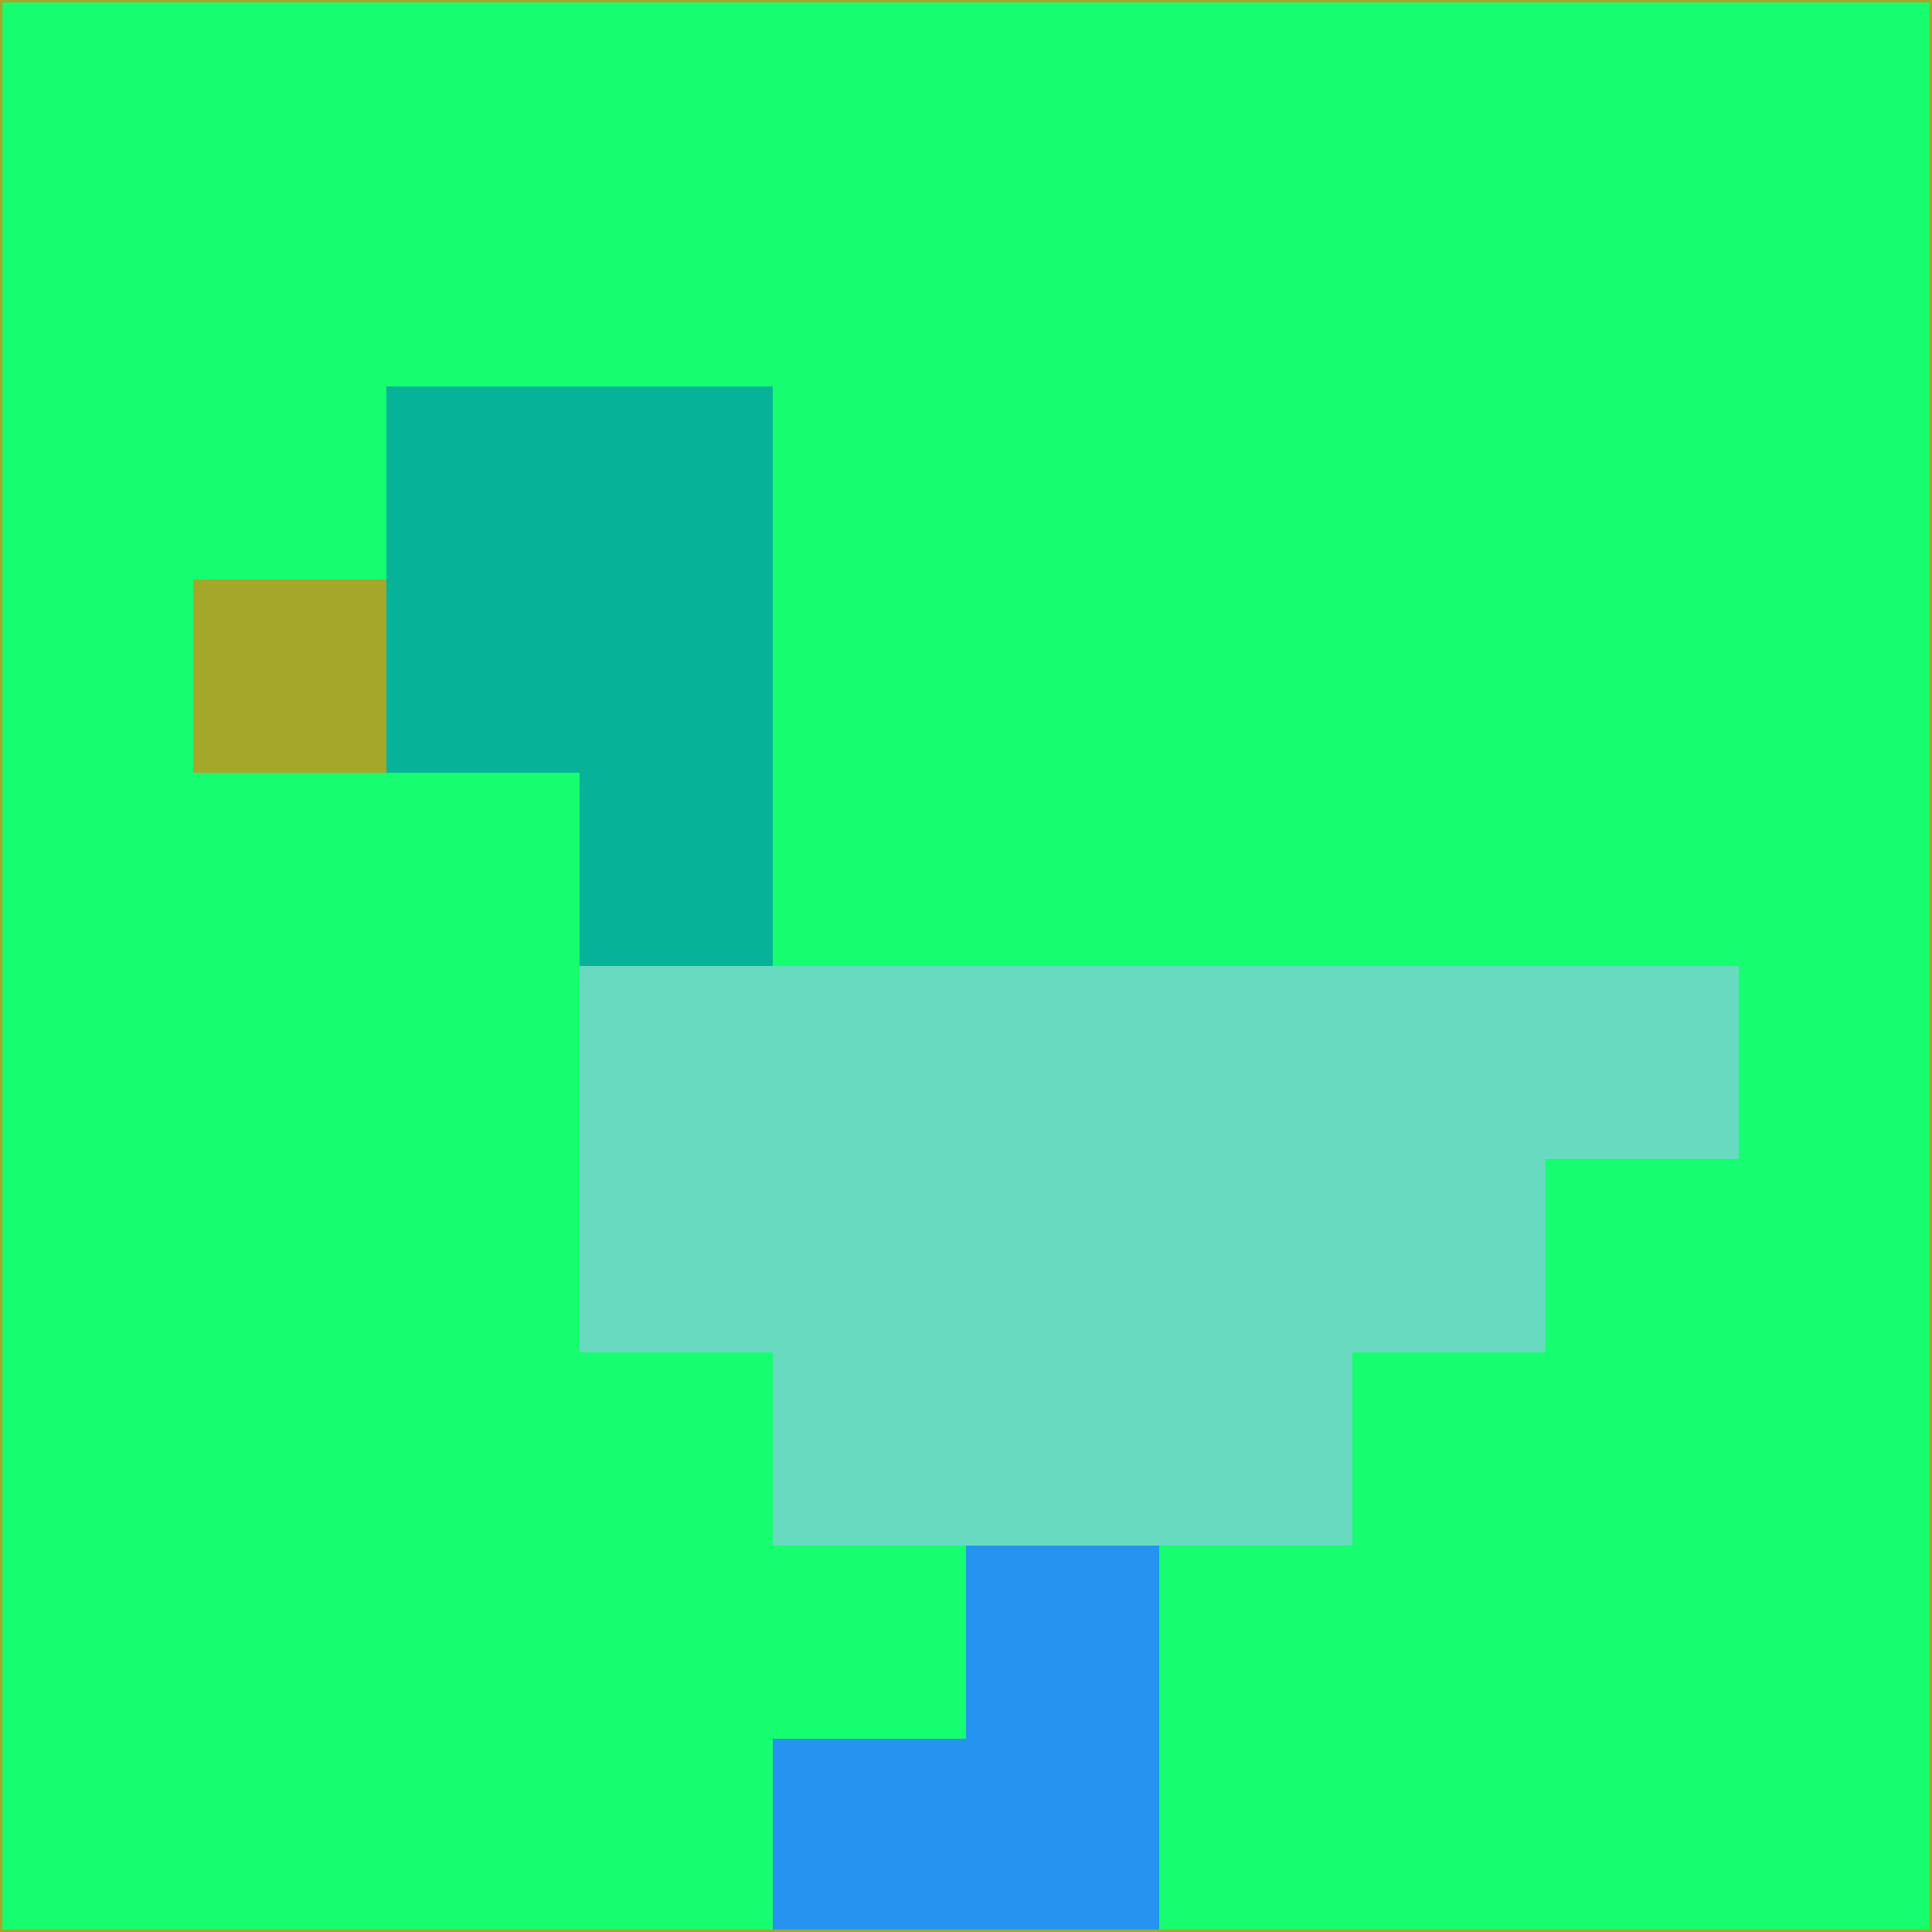 <svg xmlns="http://www.w3.org/2000/svg" version="1.1" width="785" height="785">
  <title>'goose-pfp-694263' by Dmitri Cherniak (Cyberpunk Edition)</title>
  <desc>
    seed=231879
    backgroundColor=#16fd6f
    padding=20
    innerPadding=0
    timeout=500
    dimension=1
    border=false
    Save=function(){return n.handleSave()}
    frame=12

    Rendered at 2024-09-15T22:37:00.788Z
    Generated in 1ms
    Modified for Cyberpunk theme with new color scheme
  </desc>
  <defs/>
  <rect width="100%" height="100%" fill="#16fd6f"/>
  <g>
    <g id="0-0">
      <rect x="0" y="0" height="785" width="785" fill="#16fd6f"/>
      <g>
        <!-- Neon blue -->
        <rect id="0-0-2-2-2-2" x="157" y="157" width="157" height="157" fill="#06b399"/>
        <rect id="0-0-3-2-1-4" x="235.5" y="157" width="78.5" height="314" fill="#06b399"/>
        <!-- Electric purple -->
        <rect id="0-0-4-5-5-1" x="314" y="392.5" width="392.5" height="78.5" fill="#67dac0"/>
        <rect id="0-0-3-5-5-2" x="235.5" y="392.5" width="392.5" height="157" fill="#67dac0"/>
        <rect id="0-0-4-5-3-3" x="314" y="392.5" width="235.5" height="235.5" fill="#67dac0"/>
        <!-- Neon pink -->
        <rect id="0-0-1-3-1-1" x="78.5" y="235.5" width="78.5" height="78.5" fill="#a4a72a"/>
        <!-- Cyber yellow -->
        <rect id="0-0-5-8-1-2" x="392.5" y="628" width="78.5" height="157" fill="#2593ef"/>
        <rect id="0-0-4-9-2-1" x="314" y="706.5" width="157" height="78.5" fill="#2593ef"/>
      </g>
      <rect x="0" y="0" stroke="#a4a72a" stroke-width="2" height="785" width="785" fill="none"/>
    </g>
  </g>
  <script xmlns=""/>
</svg>